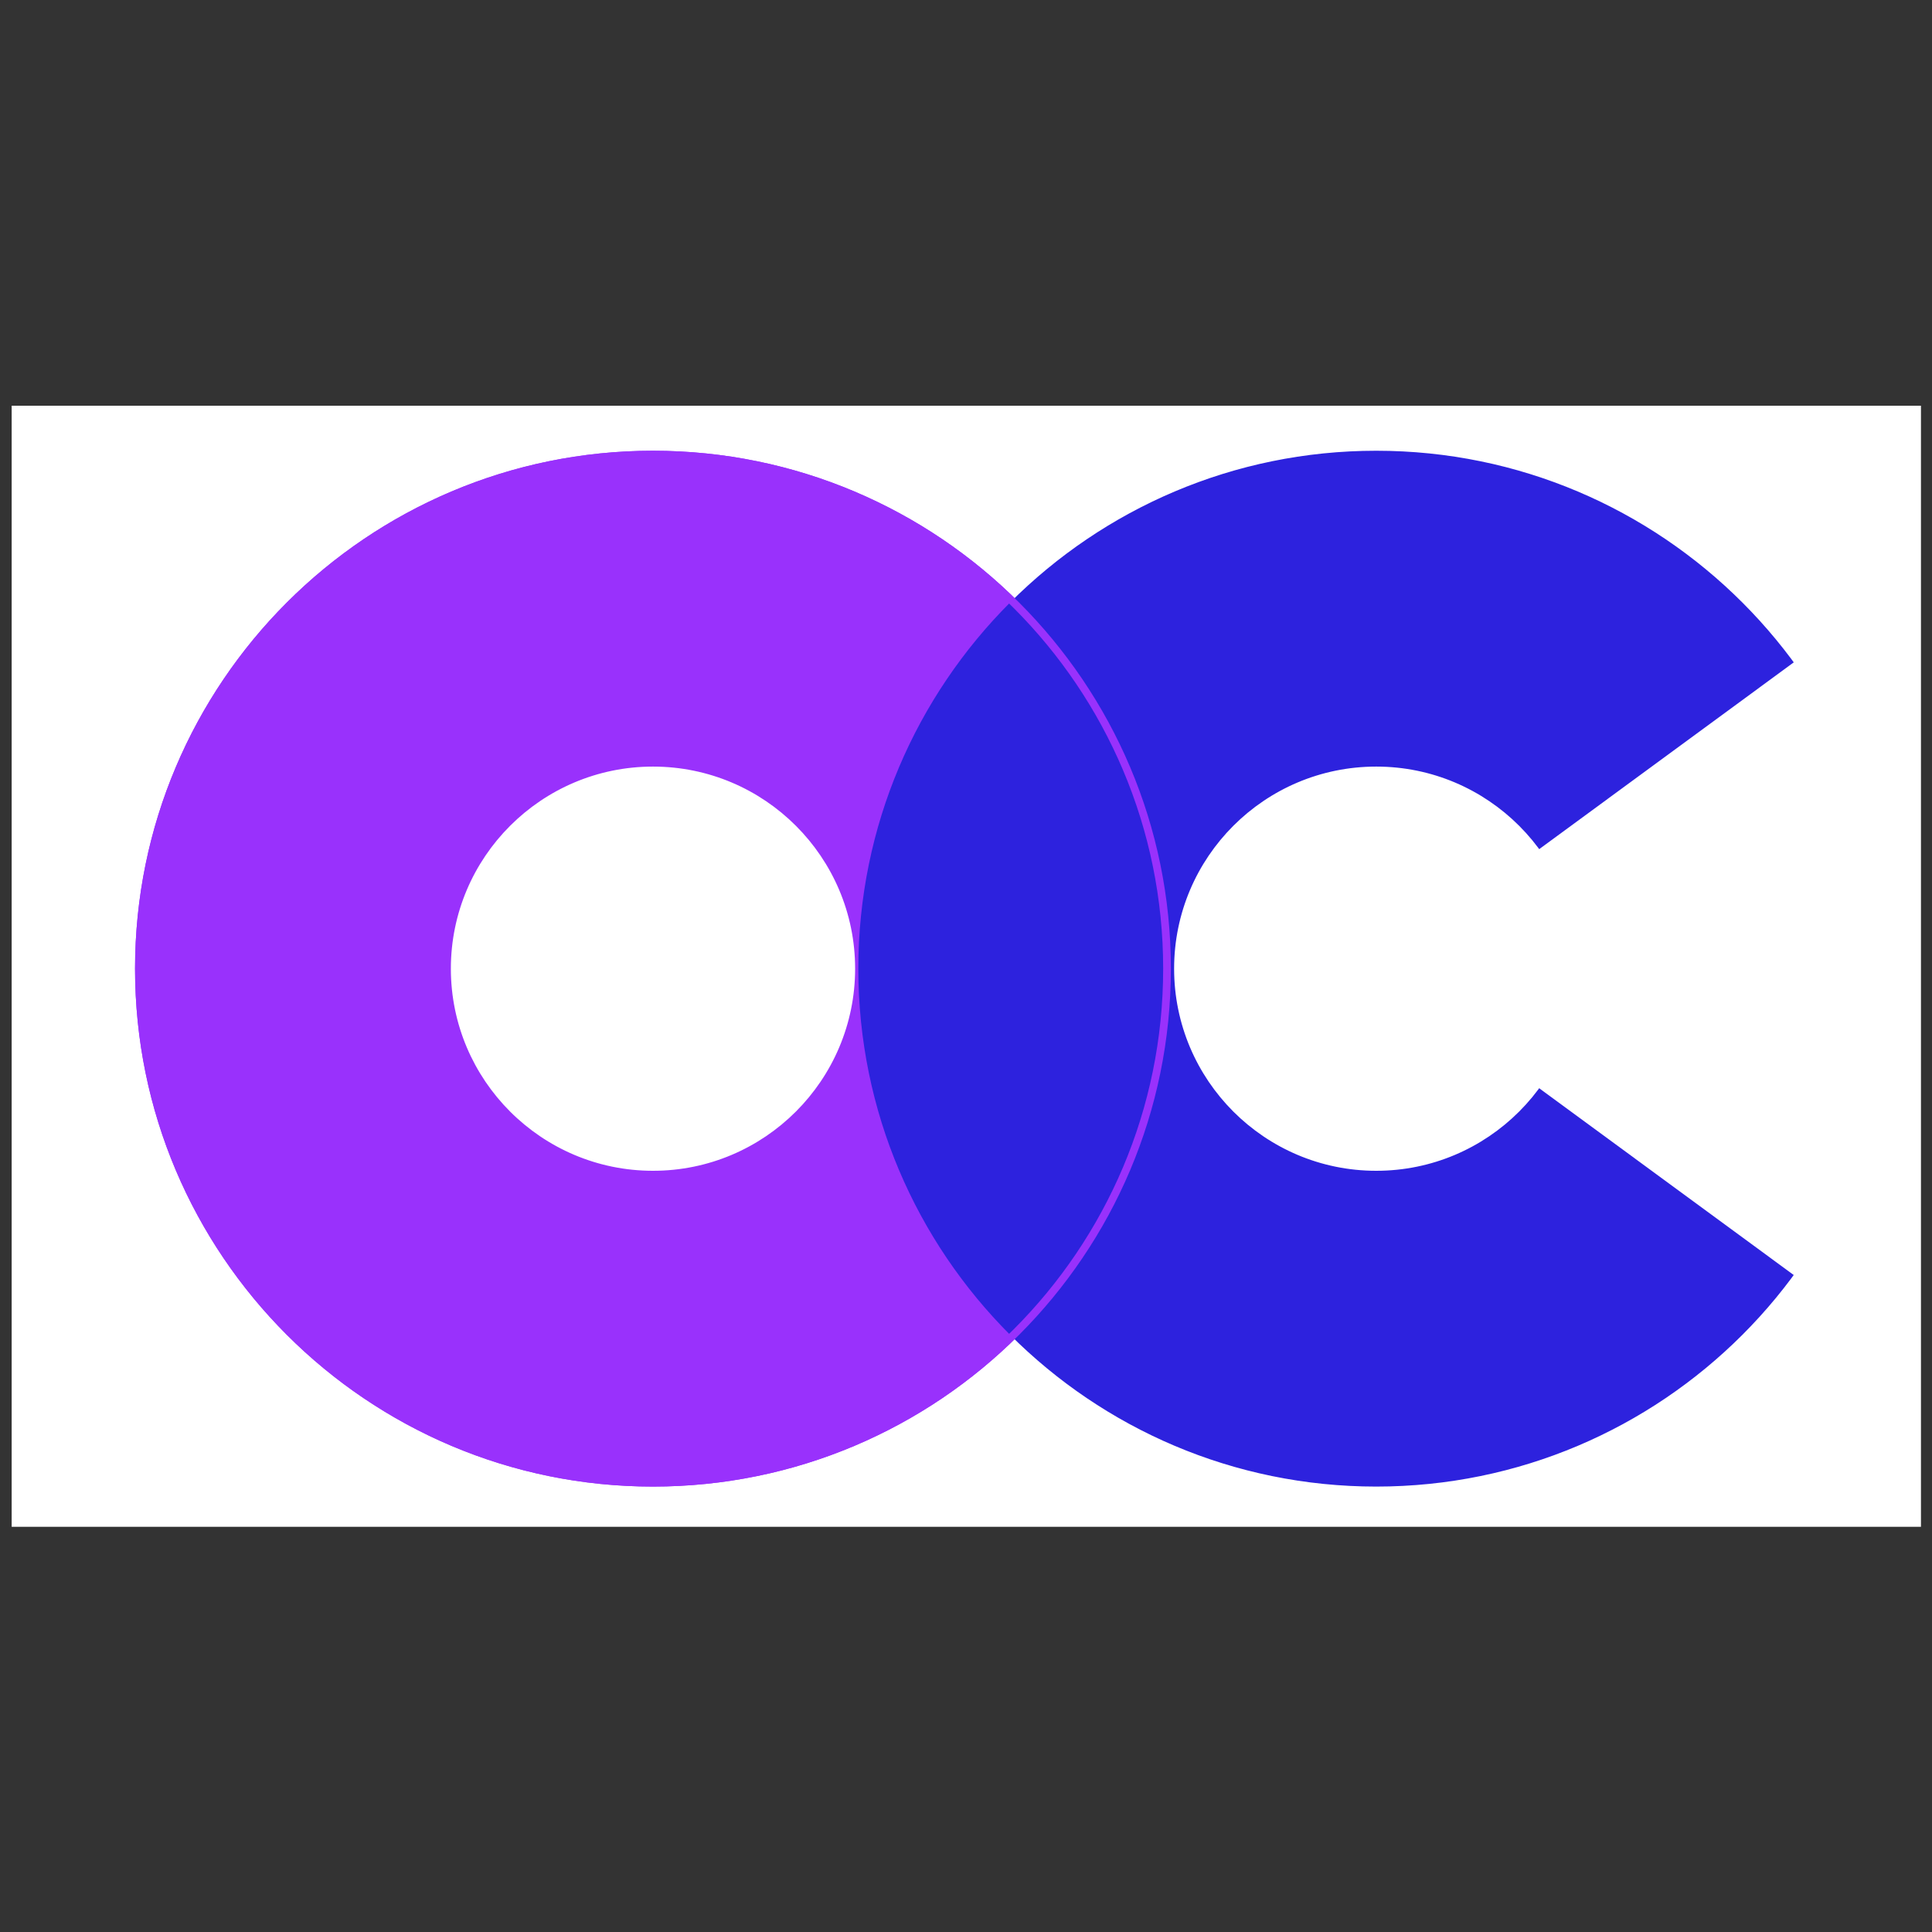 <?xml version="1.0" encoding="UTF-8" standalone="no"?>
<svg
   xmlns:dc="http://purl.org/dc/elements/1.1/"
   xmlns:cc="http://creativecommons.org/ns#"
   xmlns:rdf="http://www.w3.org/1999/02/22-rdf-syntax-ns#"
   xmlns:svg="http://www.w3.org/2000/svg"
   xmlns="http://www.w3.org/2000/svg"
   xmlns:sodipodi="http://sodipodi.sourceforge.net/DTD/sodipodi-0.dtd"
   xmlns:inkscape="http://www.inkscape.org/namespaces/inkscape"
   sodipodi:docname="logo.svg"
   inkscape:version="1.0 (4035a4f, 2020-05-01)"
   id="svg92"
   version="1.1"
   viewBox="0 0 200 200"
   height="200mm"
   width="200mm"
   inkscape:export-filename="/Users/six/Desktop/logo.png"
   inkscape:export-xdpi="96"
   inkscape:export-ydpi="96">
  <rect x="0" y="0" width="200" height="200" fill="#333333" stroke="none"/>
  <defs
     id="defs86" />
  <sodipodi:namedview
     inkscape:window-maximized="0"
     inkscape:window-y="23"
     inkscape:window-x="470"
     inkscape:window-height="1042"
     inkscape:window-width="1398"
     inkscape:snap-object-midpoints="false"
     fit-margin-bottom="0"
     fit-margin-right="0"
     fit-margin-left="0"
     fit-margin-top="0"
     showgrid="false"
     inkscape:document-rotation="0"
     inkscape:current-layer="layer1"
     inkscape:document-units="mm"
     inkscape:cy="560"
     inkscape:cx="400"
     inkscape:zoom="0.35"
     inkscape:pageshadow="2"
     inkscape:pageopacity="1"
     borderopacity="1.0"
     bordercolor="#666666"
     pagecolor="#ffffff"
     id="base" />
  <g
     id="layer1"
     inkscape:groupmode="layer"
     inkscape:label="Livello 1">
    <g
       transform="matrix(3.014,0,0,3.014,-160.222,-109.294)"
       id="g576">
      <g
         id="g532">
        <path
           id="use530"
           d="M 53.56,50.197 H 119.137 V 88.702 H 53.56 Z"
           style="fill:#ffffff;fill-opacity:1;stroke-width:0.265" />
      </g>
      <g
         id="g540">
        <path
           id="use534"
           d="m 93.242,69.532 c 0,9.745 -7.911,17.656 -17.656,17.656 -9.745,0 -17.656,-7.911 -17.656,-17.656 0,-9.742 7.911,-17.656 17.656,-17.656 9.745,0 17.656,7.914 17.656,17.656 z"
           style="fill:#9931fc;fill-opacity:1;stroke-width:0.265" />
        <g
           id="g538">
          <path
             id="use536"
             d="m 93.242,69.532 c 0,9.745 -7.911,17.656 -17.656,17.656 -9.745,0 -17.656,-7.911 -17.656,-17.656 0,-9.742 7.911,-17.656 17.656,-17.656 9.745,0 17.656,7.914 17.656,17.656 z"
             style="fill-opacity:0;stroke:#9931fc;stroke-width:0.265;stroke-opacity:1" />
        </g>
      </g>
      <g
         id="g548">
        <path
           id="use542"
           d="m 118.084,69.532 c 0,9.745 -7.911,17.656 -17.656,17.656 -9.745,0 -17.656,-7.911 -17.656,-17.656 0,-9.742 7.911,-17.656 17.656,-17.656 9.745,0 17.656,7.914 17.656,17.656 z"
           style="fill:#2d22de;fill-opacity:1;stroke-width:0.265" />
        <g
           id="g546">
          <path
             id="use544"
             d="m 118.084,69.532 c 0,9.745 -7.911,17.656 -17.656,17.656 -9.745,0 -17.656,-7.911 -17.656,-17.656 0,-9.742 7.911,-17.656 17.656,-17.656 9.745,0 17.656,7.914 17.656,17.656 z"
             style="fill-opacity:0;stroke:#2d22de;stroke-width:0.265;stroke-opacity:1" />
        </g>
      </g>
      <g
         id="g554">
        <g
           id="g552">
          <path
             id="use550"
             d="m 93.242,69.532 c 0,9.745 -7.911,17.656 -17.656,17.656 -9.745,0 -17.656,-7.911 -17.656,-17.656 0,-9.742 7.911,-17.656 17.656,-17.656 9.745,0 17.656,7.914 17.656,17.656 z"
             style="fill-opacity:0;stroke:#9931fc;stroke-width:0.265;stroke-opacity:1" />
        </g>
      </g>
      <g
         id="g562">
        <path
           id="use556"
           d="m 107.238,69.532 c 0,3.76 -3.051,6.81 -6.81,6.81 -3.76,0 -6.81,-3.051 -6.81,-6.81 0,-3.757 3.051,-6.808 6.81,-6.808 3.76,0 6.81,3.051 6.81,6.808 z"
           style="fill:#ffffff;fill-opacity:1;stroke-width:0.265" />
        <g
           id="g560">
          <path
             id="use558"
             d="m 107.238,69.532 c 0,3.76 -3.051,6.81 -6.81,6.81 -3.76,0 -6.81,-3.051 -6.81,-6.81 0,-3.757 3.051,-6.808 6.81,-6.808 3.76,0 6.81,3.051 6.81,6.808 z"
             style="fill-opacity:0;stroke:#ffffff;stroke-width:0.265;stroke-opacity:1" />
        </g>
      </g>
      <g
         id="g570">
        <path
           id="use564"
           d="m 82.397,69.532 c 0,3.76 -3.051,6.81 -6.81,6.81 -3.757,0 -6.81,-3.051 -6.81,-6.81 0,-3.757 3.053,-6.808 6.81,-6.808 3.76,0 6.81,3.051 6.81,6.808 z"
           style="fill:#ffffff;fill-opacity:1;stroke-width:0.265" />
        <g
           id="g568">
          <path
             id="use566"
             d="m 82.397,69.532 c 0,3.76 -3.051,6.81 -6.81,6.81 -3.757,0 -6.81,-3.051 -6.81,-6.81 0,-3.757 3.053,-6.808 6.81,-6.808 3.76,0 6.81,3.051 6.81,6.808 z"
             style="fill-opacity:0;stroke:#ffffff;stroke-width:0.265;stroke-opacity:1" />
        </g>
      </g>
      <g
         id="g574">
        <path
           id="use572"
           d="m 109.593,62.809 9.163,-6.723 V 69.532 82.981 L 109.593,76.258 100.428,69.532 Z"
           style="fill:#ffffff;fill-opacity:1;stroke-width:0.265" />
      </g>
    </g>
  </g>
</svg>
